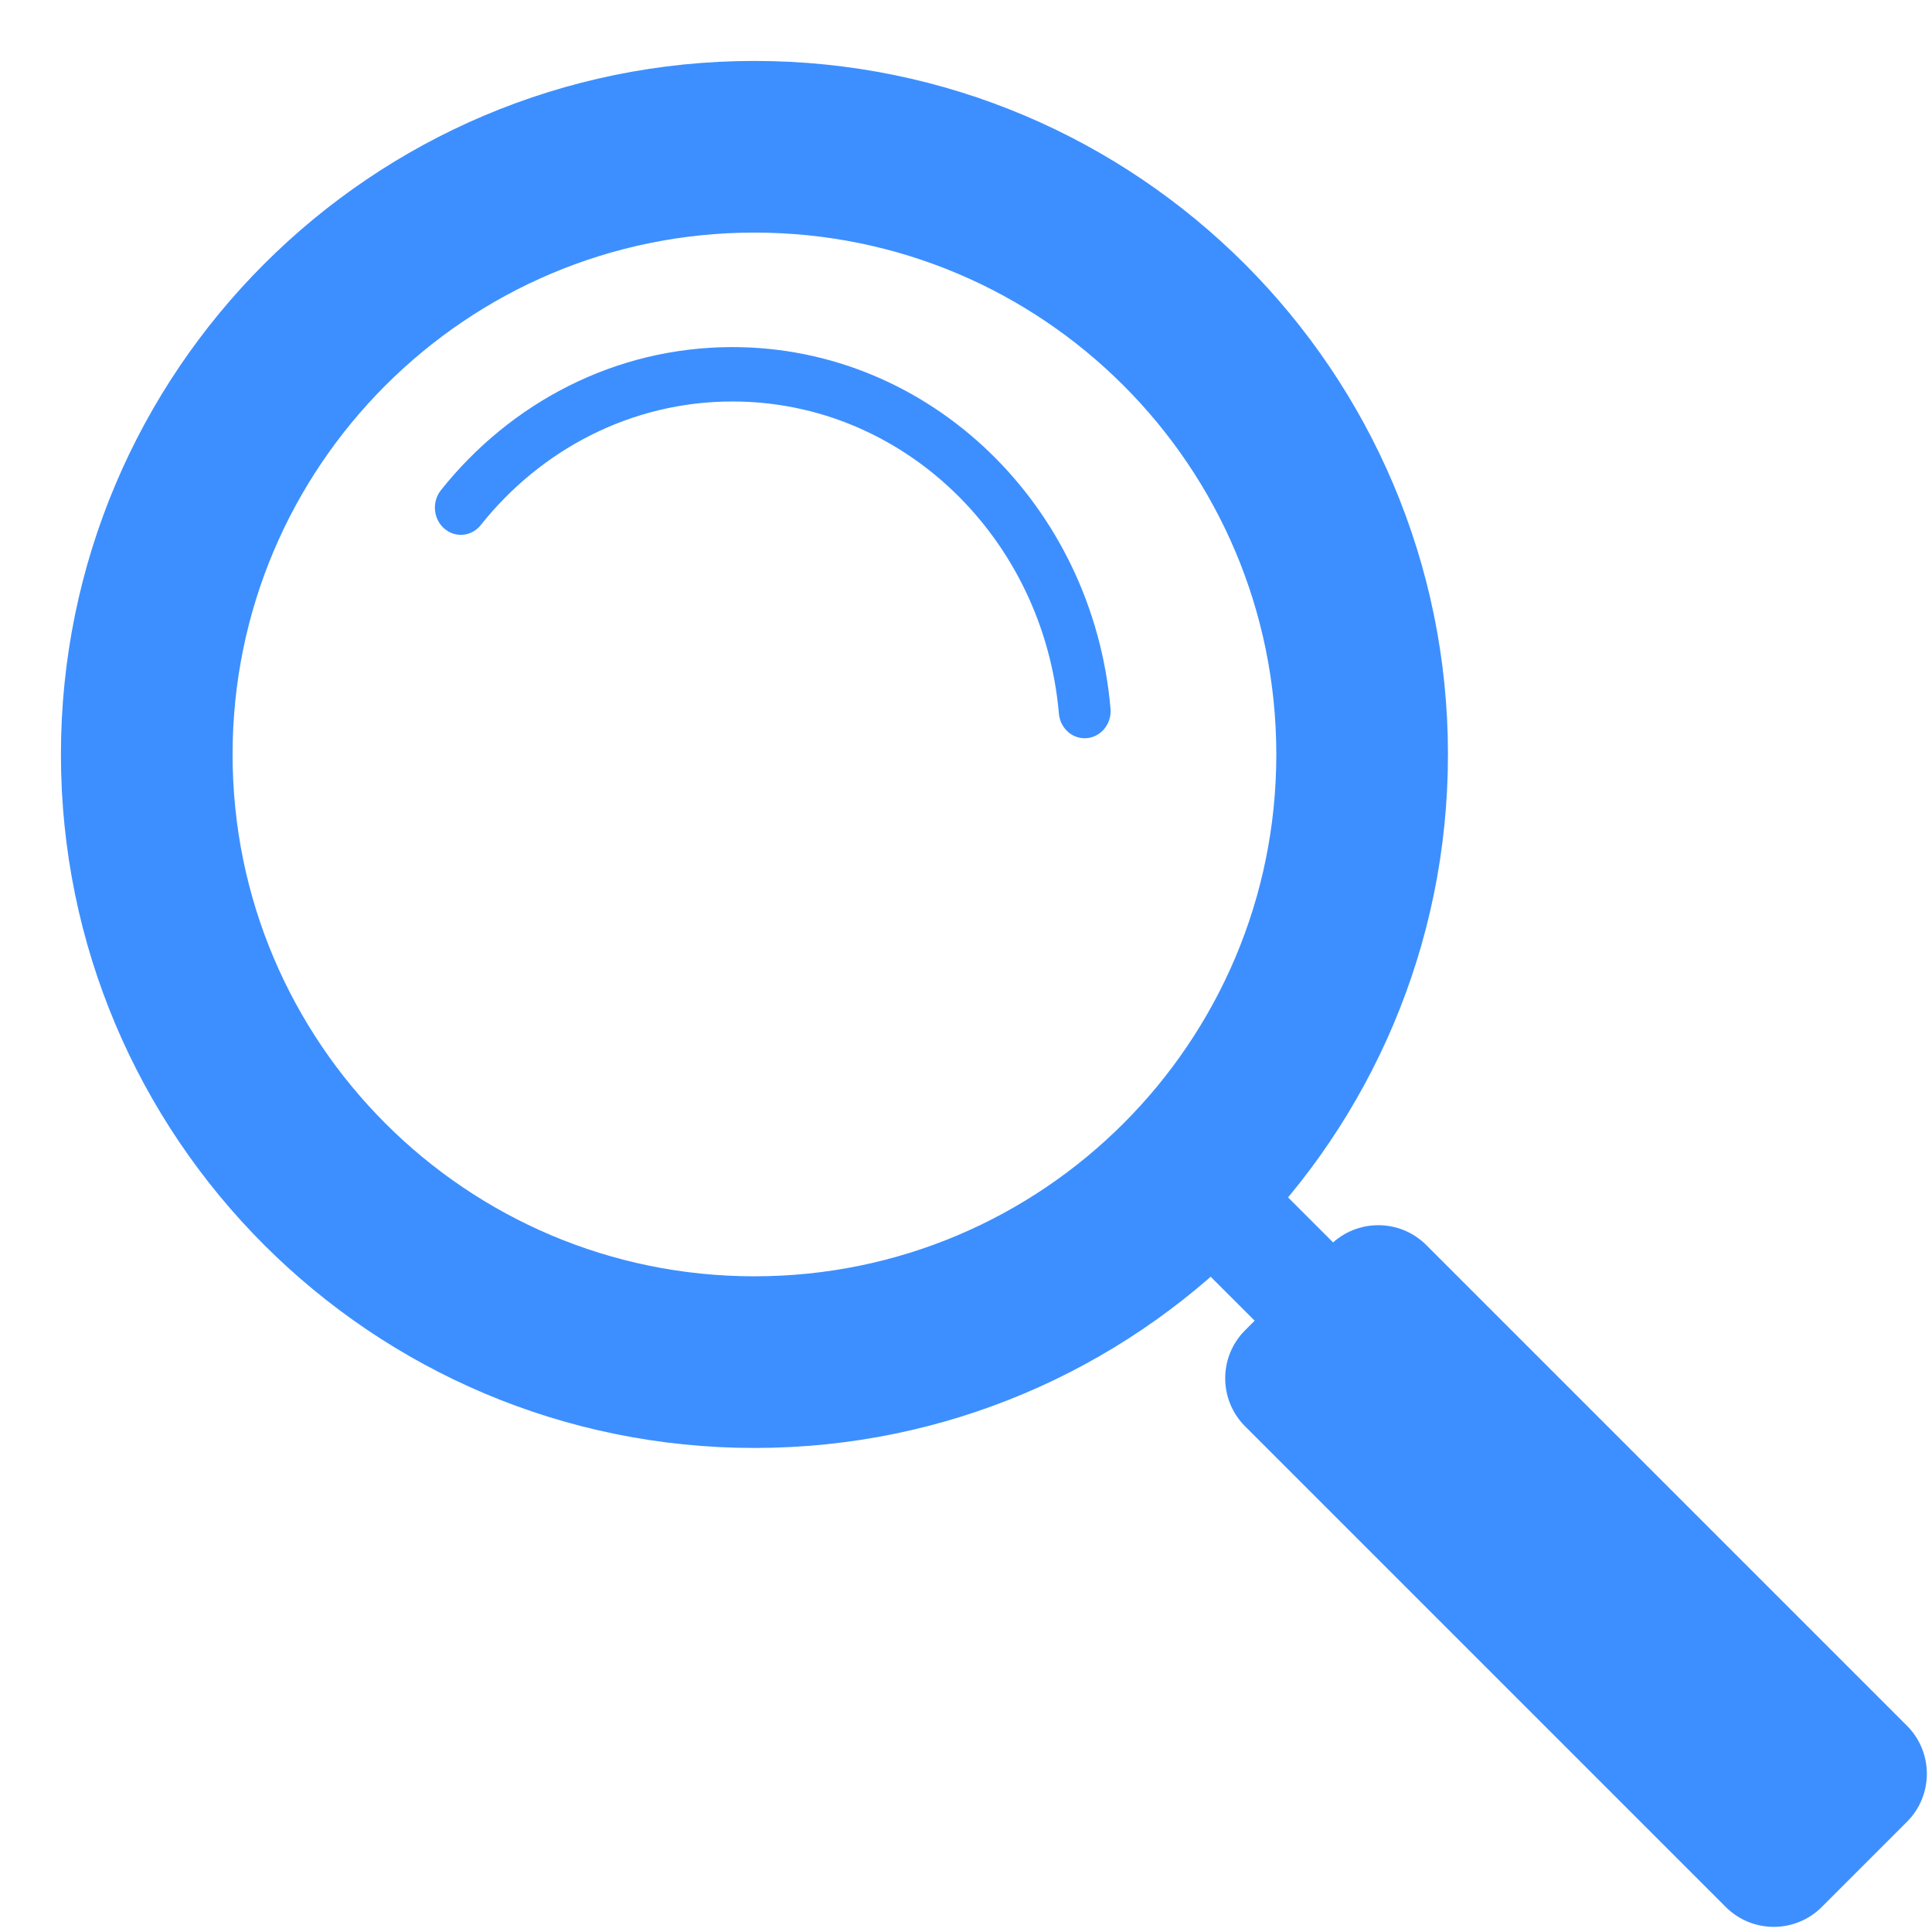 <?xml version="1.0" encoding="UTF-8"?>
<svg width="26px" height="26px" viewBox="0 0 26 26" version="1.1" xmlns="http://www.w3.org/2000/svg" xmlns:xlink="http://www.w3.org/1999/xlink">
    <!-- Generator: sketchtool 51.2 (57519) - http://www.bohemiancoding.com/sketch -->
    <title>3C22AB4C-1FB8-4142-B72D-D8C655AEE50F</title>
    <desc>Created with sketchtool.</desc>
    <defs></defs>
    <g id="PRICING" stroke="none" stroke-width="1" fill="none" fill-rule="evenodd">
        <g transform="translate(-649, -863)" fill="#3D8FFF" id="MATRIX-SECTION">
            <g transform="translate(200, 707)">
                <g id="MATRIX" transform="translate(0, 138)">
                    <g id="Group" transform="translate(450, 19)">
                        <path d="M15.756,16.902 L16.902,15.756 C17.259,15.399 17.838,15.399 18.195,15.756 L24.663,22.224 C25.02,22.581 25.02,23.16 24.663,23.517 L23.517,24.663 C23.16,25.02 22.581,25.02 22.224,24.663 L15.756,18.195 C15.399,17.838 15.399,17.259 15.756,16.902 Z" id="Rectangle-21"></path>
                        <path d="M14.717,14.551 C15.008,14.26 15.48,14.26 15.771,14.551 L22.478,21.258 C22.769,21.549 22.769,22.021 22.478,22.312 C22.187,22.603 21.715,22.603 21.424,22.312 L14.717,15.606 C14.426,15.314 14.426,14.843 14.717,14.551 Z" id="Rectangle-21"></path>
                        <path d="M9.153,16.776 C4.943,16.776 1.53,13.363 1.53,9.153 C1.53,4.943 4.943,1.53 9.153,1.53 C13.363,1.53 16.776,4.943 16.776,9.153 C16.776,13.363 13.363,16.776 9.153,16.776 M9.153,0.42 C4.33,0.42 0.42,4.33 0.42,9.153 C0.42,13.976 4.33,17.886 9.153,17.886 C13.976,17.886 17.886,13.976 17.886,9.153 C17.886,4.33 13.976,0.42 9.153,0.42" id="Fill-6" stroke="#3D8FFF" stroke-width="1.2"></path>
                        <path d="M5.033,6.152 C5.179,6.237 5.362,6.201 5.469,6.067 C6.278,5.05 7.495,4.403 8.857,4.403 C11.157,4.403 13.045,6.247 13.25,8.602 C13.266,8.791 13.416,8.935 13.597,8.935 C13.802,8.935 13.963,8.751 13.945,8.538 C13.709,5.809 11.521,3.671 8.857,3.671 C7.281,3.671 5.872,4.419 4.935,5.595 C4.793,5.773 4.84,6.04 5.033,6.152 L5.033,6.152 Z" id="Fill-8"></path>
                    </g>
                </g>
            </g>
        </g>
    </g>
</svg>